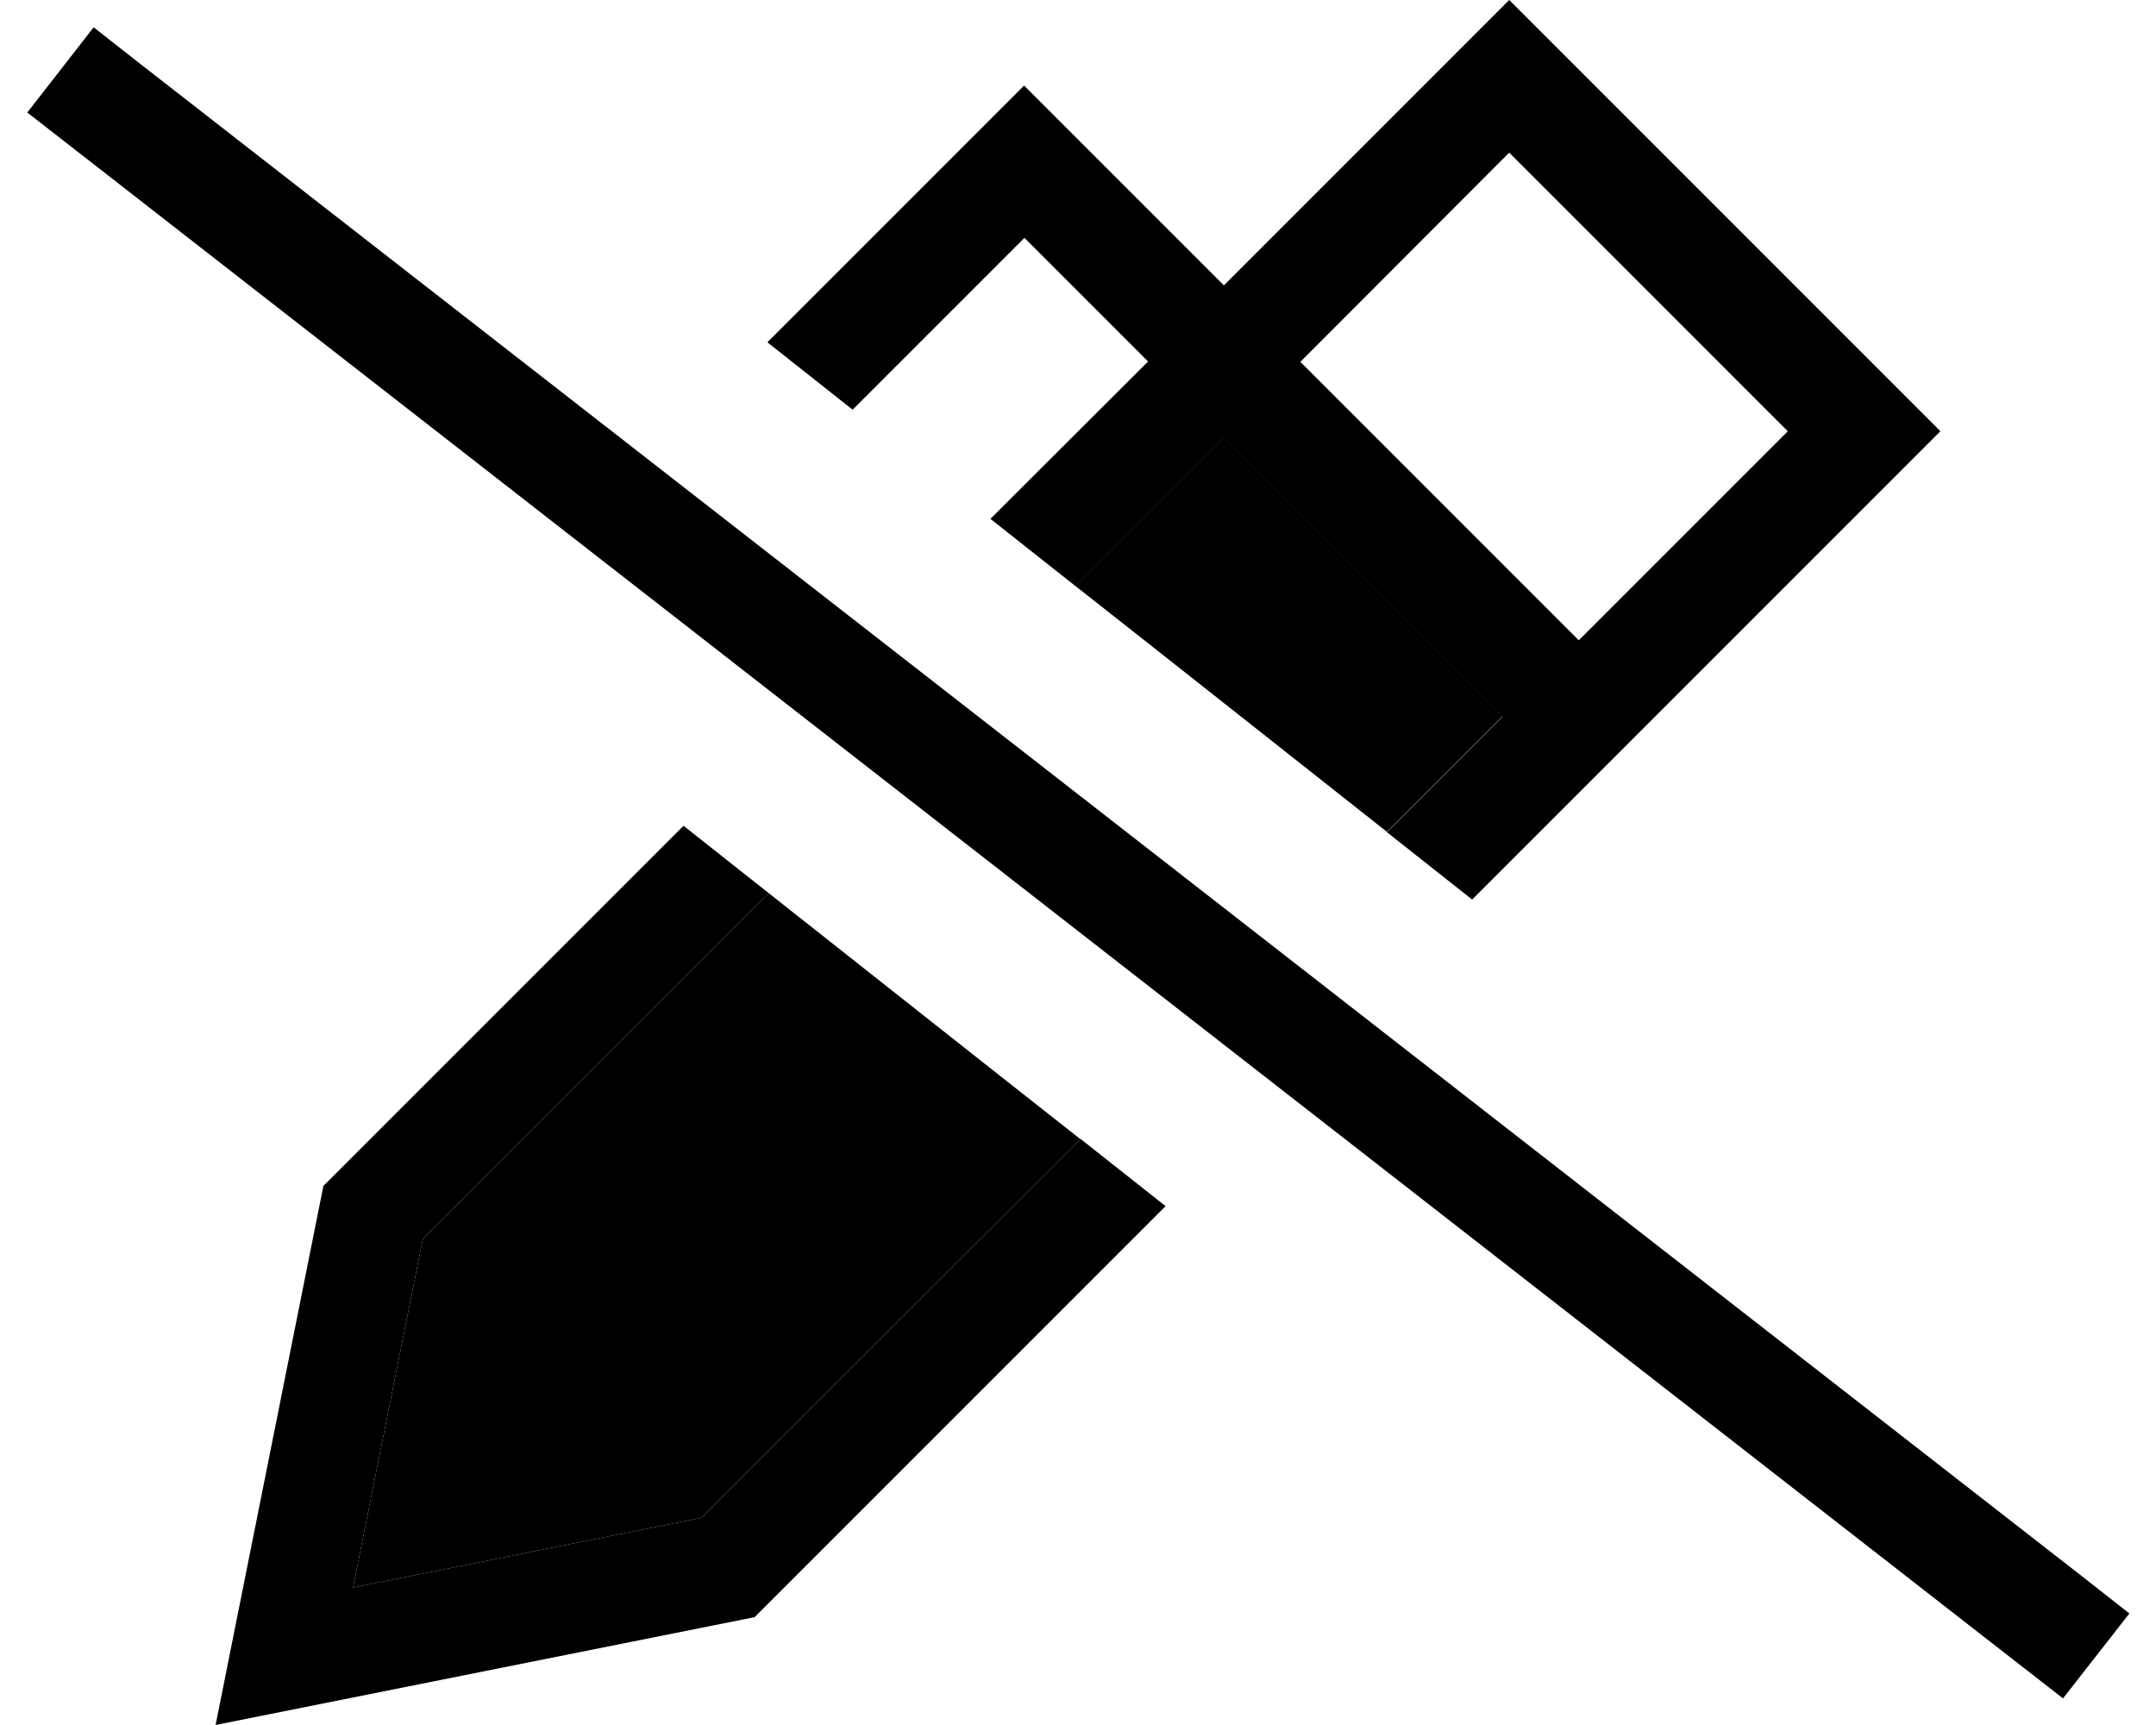 <svg xmlns="http://www.w3.org/2000/svg" viewBox="0 0 640 512"><path class="pr-icon-duotone-secondary" d="M104.8 471.2l20.7-103.4L228.2 265.1c30.8 24.3 61.6 48.7 92.5 73L208.2 450.5 104.8 471.2zM319.3 173.9l44-44 82.7 82.7-34.3 34.3c-30.8-24.3-61.6-48.7-92.5-73z"/><path class="pr-icon-duotone-primary" d="M468.7 235.3s0 0 0 0l22.6-22.6s0 0 0 0l62.1-62.1L576 128l-22.6-22.6L470.6 22.6 448 0 425.4 22.6 363.3 84.7l-48-48L304 25.4 292.7 36.7l-64.9 64.9 25.3 20 51-51 36.7 36.7L294 154l25.3 20 44-44 82.7 82.7-34.3 34.3 25.3 20 31.6-31.6zm-148 102.8L208.2 450.5 104.8 471.2l20.7-103.4L228.2 265.1l-25.3-20L96 352 70.8 478 64 512l34-6.8L224 480 346 358l-25.3-20zm148-148l-82.7-82.7L448 45.3 530.7 128l-62.1 62.1zM40.4 18L27.8 8.1 8.1 33.4l12.6 9.8L599.8 494.3l12.6 9.8 19.7-25.2L619.5 469 40.4 18z"/></svg>